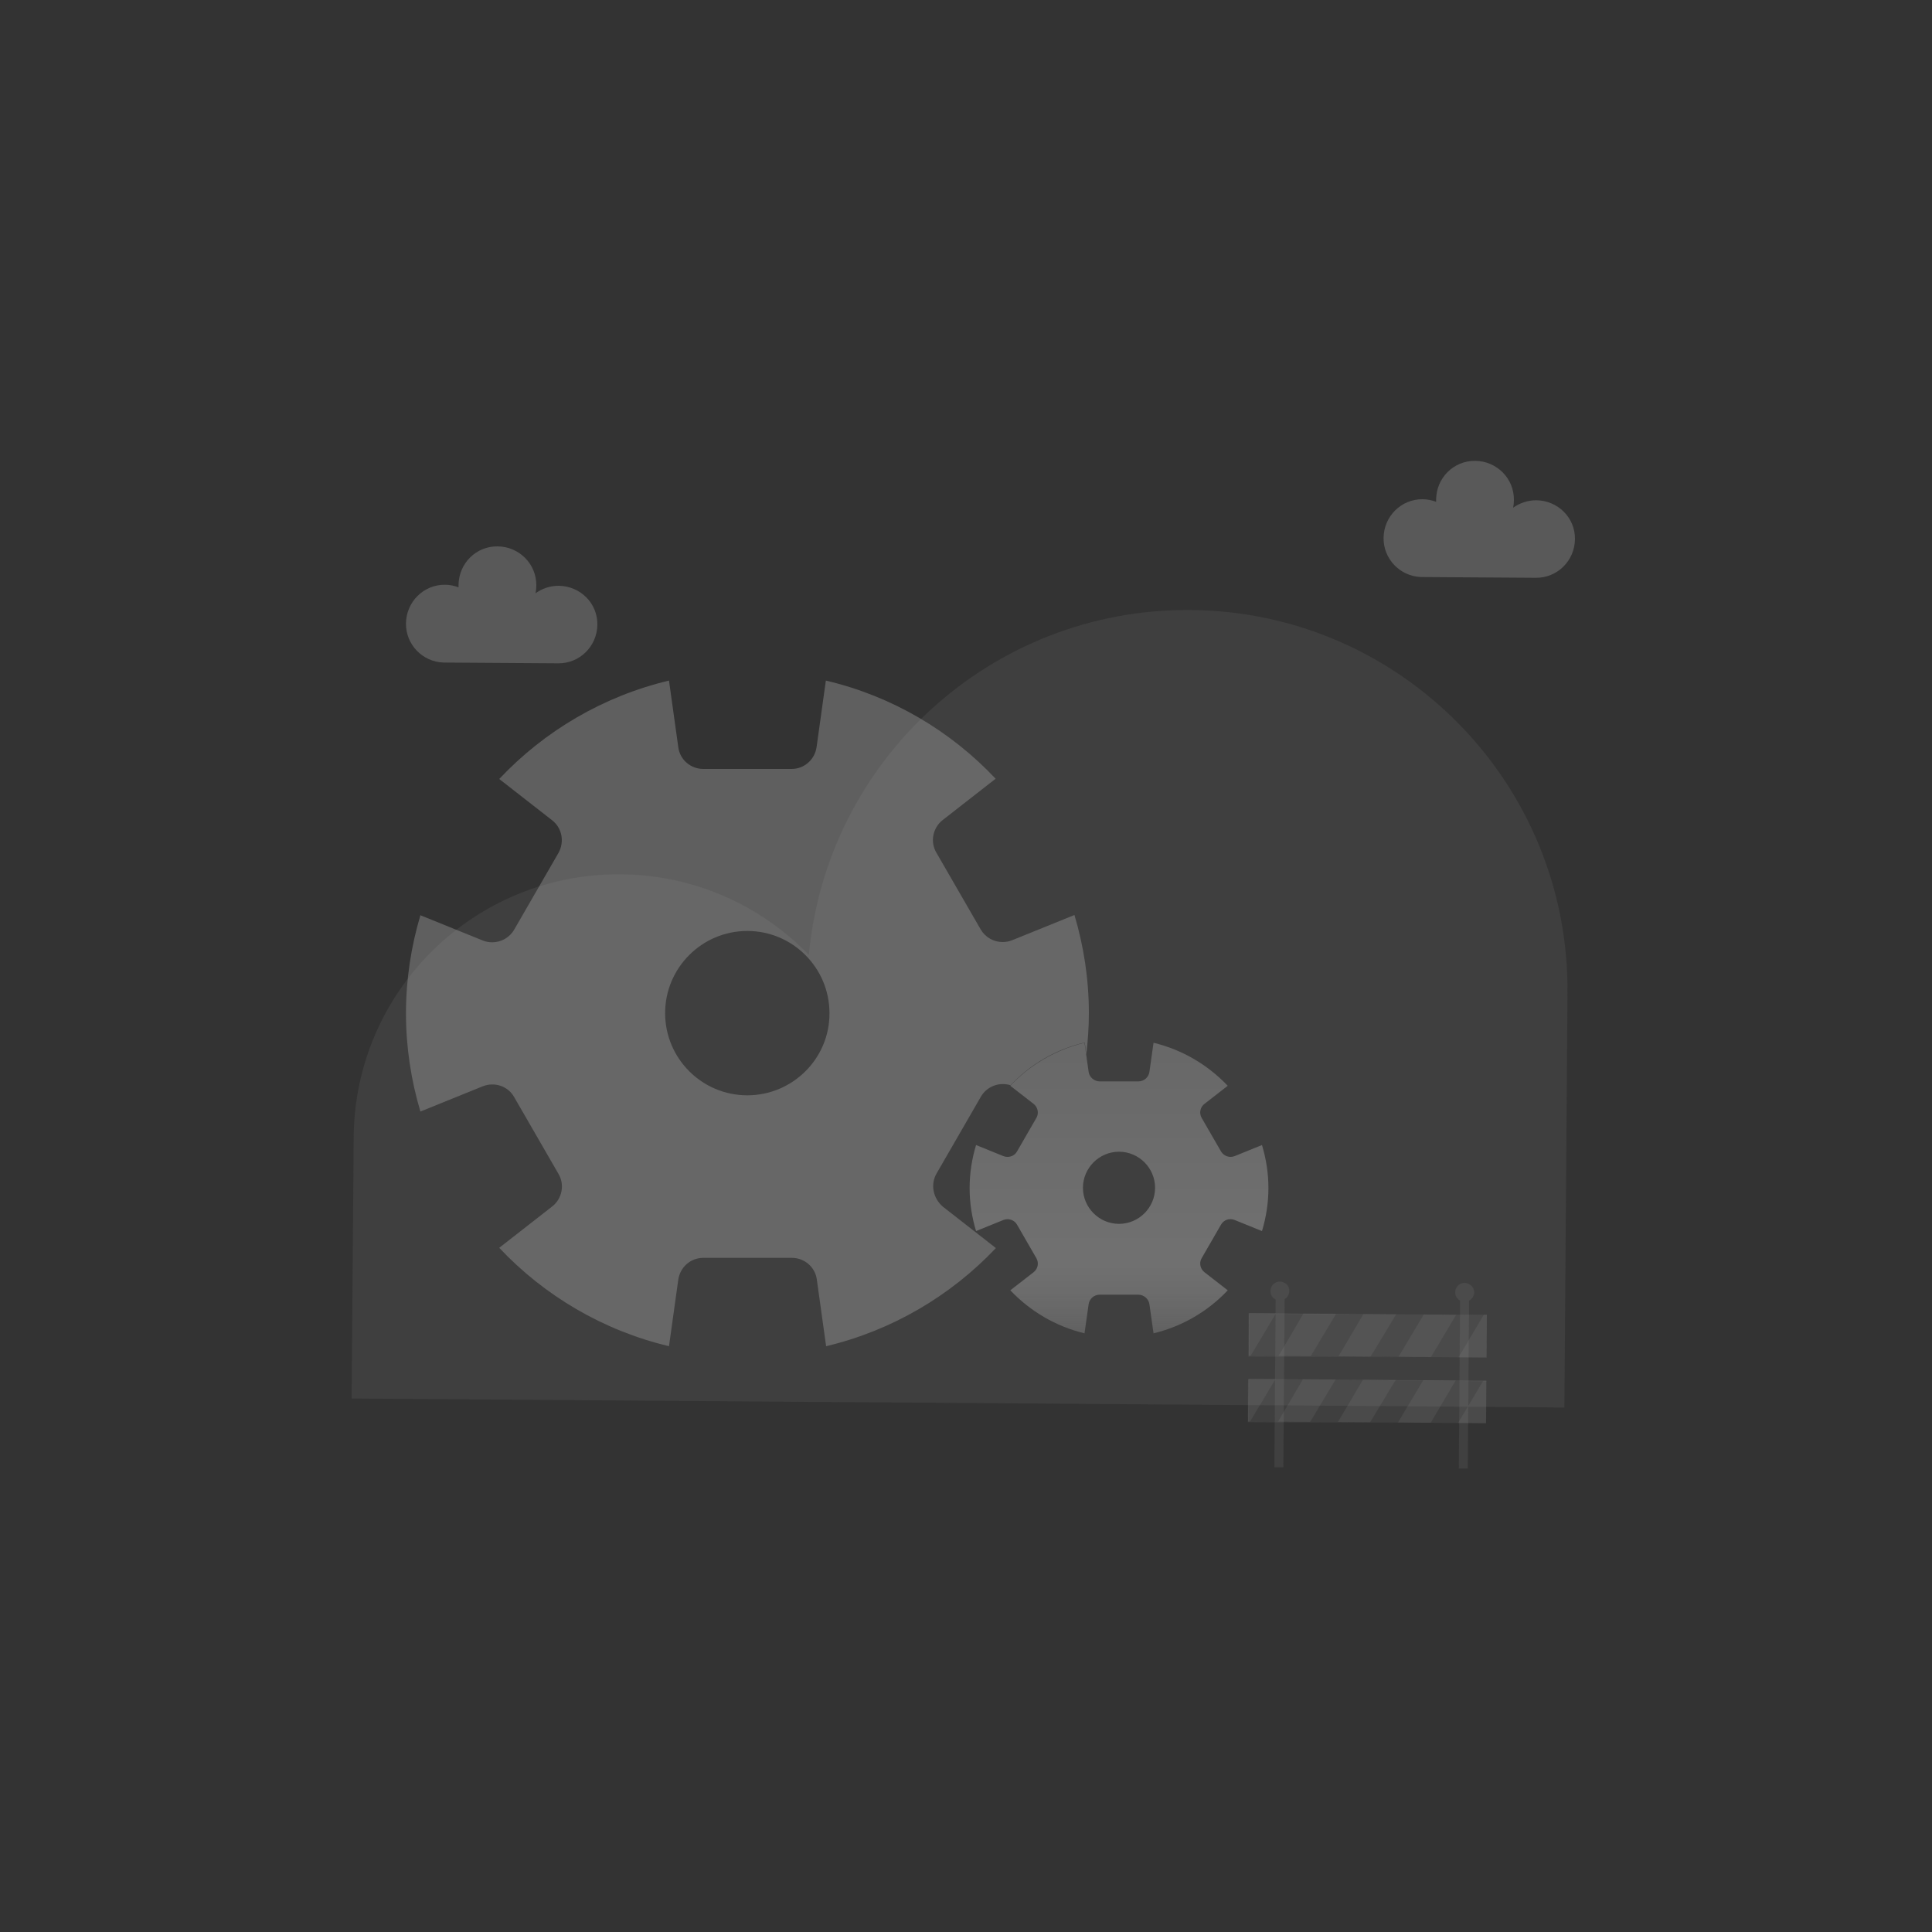 <?xml version="1.0" encoding="utf-8"?>
<!-- Generator: Adobe Illustrator 23.1.0, SVG Export Plug-In . SVG Version: 6.00 Build 0)  -->
<svg version="1.1" id="图层_1" xmlns="http://www.w3.org/2000/svg" xmlns:xlink="http://www.w3.org/1999/xlink" x="0px" y="0px"
	 viewBox="0 0 750 750" style="enable-background:new 0 0 750 750;" xml:space="preserve">
<rect x="0" y="0" width="750" height="750" fill="#333333" stroke="none"/>
<style type="text/css">
	.st0{opacity:0.1;fill:#B3B3B3;}
	.st1{opacity:0.3;fill:#B3B3B3;}
	.st2{opacity:0.1;}
	.st3{fill:#B3B3B3;}
	.st4{opacity:0.35;fill:url(#SVGID_1_);}
	.st5{opacity:0.35;fill:#B3B3B3;}
</style>
<g>
	<g>
		<path class="st0" d="M462.1,236.8L462.1,236.8C384.8,236.2,321,295.1,314,370.7c-18.5-19.1-44.4-31.1-73.1-31.3h0
			c-56.8-0.4-103.2,45.3-103.6,102.1l-0.8,101.4l175.6,1.3l30.1,0.2l265.1,2l1.2-160.9C609.2,304,543.6,237.4,462.1,236.8z"/>
		<path class="st1" d="M216.9,227.4c-3.4,0-6.5,1.1-9,2.9c0.2-1,0.3-2,0.3-3c0.1-8.3-6.6-15.1-15-15.2s-15.1,6.6-15.2,15
			c0,0.3,0,0.6,0,0.9c-1.6-0.6-3.4-1-5.2-1c-8.3-0.1-15.1,6.6-15.2,15c-0.1,8.2,6.4,14.9,14.5,15.2l0,0l44.6,0.3
			c8.3,0.1,15.1-6.6,15.2-15S225.2,227.5,216.9,227.4z"/>
		<path class="st1" d="M596.4,194.2c-3.4,0-6.5,1.1-9,2.9c0.2-1,0.3-2,0.3-3c0.1-8.3-6.6-15.1-15-15.2s-15.1,6.6-15.2,15
			c0,0.3,0,0.6,0,0.9c-1.6-0.6-3.4-1-5.2-1c-8.3-0.1-15.1,6.6-15.2,15c-0.1,8.2,6.4,14.9,14.5,15.2l0,0l44.6,0.3
			c8.3,0.1,15.1-6.6,15.2-15S604.7,194.3,596.4,194.2z"/>
		<g>
			<g class="st2">
				<path class="st3" d="M496.9,497.5c-2.1,0-3.7,1.6-3.7,3.7c0,1.5,0.8,2.7,2,3.3l-0.5,65.1l3.5,0l0.5-65.3
					c1.1-0.6,1.8-1.8,1.8-3.1C500.6,499.1,499,497.6,496.9,497.5z"/>
				<path class="st3" d="M572.3,501.7c0-1.9-1.6-3.6-3.7-3.7c-2.1,0-3.7,1.6-3.7,3.7c0,1.4,0.8,2.6,1.9,3.2l-0.5,65.2l3.5,0
					l0.5-65.2C571.5,504.3,572.2,503.1,572.3,501.7z"/>
			</g>
			
				<rect x="522.7" y="472.2" transform="matrix(7.448311e-03 -1 1 7.448311e-03 8.683 1045.473)" class="st0" width="16.5" height="92.3"/>
			<polygon class="st0" points="495.4,509.8 495.2,510.1 485.5,526.3 484.8,526.3 484.9,509.8 			"/>
			<polygon class="st0" points="518.7,510 508.8,526.5 496.3,526.4 500.2,519.8 506,509.9 			"/>
			<polygon class="st0" points="542,510.2 532.1,526.6 519.6,526.5 529.3,510.1 			"/>
			<polygon class="st0" points="565.3,510.4 555.5,526.8 542.9,526.7 552.7,510.3 			"/>
			<polygon class="st0" points="577.2,510.4 577.1,527 566.2,526.9 576,510.4 			"/>
			
				<rect x="522.5" y="497.7" transform="matrix(7.448311e-03 -1 1 7.448311e-03 -17.015 1070.603)" class="st0" width="16.5" height="92.3"/>
			<polygon class="st0" points="495.2,535.3 495,535.6 485.3,551.8 484.6,551.8 484.7,535.3 			"/>
			<polygon class="st0" points="518.5,535.5 508.6,552 496.1,551.9 500,545.3 505.8,535.4 			"/>
			<polygon class="st0" points="541.8,535.7 531.9,552.1 519.4,552 529.1,535.6 			"/>
			<polygon class="st0" points="565.1,535.9 555.4,552.3 542.7,552.2 552.5,535.8 			"/>
			<polygon class="st0" points="577,536 576.9,552.5 566,552.4 575.8,536 			"/>
			<path class="st0" d="M577.1,527c0,0,0-0.1,0-0.3l0-0.9c0-0.7,0-1.8,0-3.2c0-2.8,0.1-6.9,0.1-12.2l0.1,0.1l-92.3-0.5l0,0l0.1-0.1
				c0,5.6-0.1,11.2-0.1,16.5l-0.1-0.1l65.8,0.6l19.5,0.1l5.3,0l0,0l-5.3,0l-19.5-0.1l-65.8-0.3l-0.3,0l0.1-16.8l0.1,0l92.3,0.8
				l0.1,0l0,0.1c0,5.3-0.1,9.4-0.1,12.2c0,1.5,0,2.5,0,3.2l0,0.7C577.1,526.8,577.1,527,577.1,527z"/>
			<path class="st0" d="M576.9,552.5c0,0,0-0.1,0-0.3l0-0.9c0-0.7,0-1.8,0-3.2c0-2.8,0.1-6.9,0.1-12.2l0.1,0.1l-92.3-0.5l0,0
				l0.1-0.1c0,5.6-0.1,11.2-0.1,16.5l-0.1-0.1l65.8,0.6l19.5,0.1l5.3,0l0,0l-5.3,0l-19.5-0.1l-65.8-0.3l-0.3,0l0.1-16.7l0.1,0
				l92.3,0.8l0.1,0l0,0.1c0,5.3-0.1,9.4-0.1,12.2c0,1.5,0,2.5,0,3.2l0,0.7C576.9,552.3,576.9,552.5,576.9,552.5z"/>
		</g>
	</g>
	<g>
		<linearGradient id="SVGID_1_" gradientUnits="userSpaceOnUse" x1="434.379" y1="404.708" x2="434.379" y2="517.511">
			<stop  offset="0" style="stop-color:#B3B3B3"/>
			<stop  offset="0.75" style="stop-color:#CCCCCC"/>
			<stop  offset="1" style="stop-color:#FFFFFF;stop-opacity:0.5"/>
		</linearGradient>
		<path class="st4" d="M467.6,493.9c-1.7-1.3-2.2-3.7-1.1-5.5l7.5-13c1.1-1.9,3.3-2.6,5.3-1.8l10.6,4.3c1.6-5.3,2.5-10.9,2.5-16.7
			s-0.9-11.4-2.5-16.7l-10.6,4.3c-0.5,0.2-1.1,0.3-1.6,0.3c-1.5,0-2.9-0.8-3.7-2.1l-7.5-13c-1.1-1.9-0.6-4.2,1.1-5.5l9-7
			c-7.7-8.1-17.6-14-28.8-16.7l-1.6,11.3c-0.3,2.1-2.1,3.7-4.3,3.7h-15c-2.1,0-4-1.6-4.3-3.7l-1.6-11.3
			c-11.2,2.7-21.2,8.6-28.8,16.7l9,7c1.7,1.3,2.2,3.7,1.1,5.5l-7.5,13c-0.8,1.4-2.2,2.1-3.7,2.1c-0.5,0-1.1-0.1-1.6-0.3l-10.6-4.3
			c-1.6,5.3-2.5,10.9-2.5,16.7s0.9,11.4,2.5,16.7l10.6-4.3c2-0.8,4.3,0,5.3,1.8l7.5,13c1.1,1.9,0.6,4.2-1.1,5.5l-9,7
			c7.7,8.1,17.6,14,28.8,16.7l1.6-11.3c0.3-2.1,2.1-3.7,4.3-3.7h15c2.1,0,4,1.6,4.3,3.7l1.6,11.3c11.2-2.7,21.2-8.6,28.8-16.7
			L467.6,493.9z M434.4,475.1c-7.7,0-14-6.3-14-14s6.3-14,14-14s14,6.3,14,14S442.1,475.1,434.4,475.1z"/>
		<path class="st5" d="M363.6,455.5l17.2-29.8c2.3-4,7.2-5.8,11.5-4.4c7.6-8.1,17.6-14,28.8-16.6l0.6,4.7c0.6-5.3,1-10.6,1-16.1
			c0-13.2-2-26-5.6-38.1l-24.2,9.8c-1.2,0.5-2.5,0.7-3.7,0.7c-3.4,0-6.7-1.8-8.5-4.9l-17.2-29.8c-2.5-4.2-1.4-9.7,2.5-12.7l20.5-16
			c-17.5-18.6-40.3-32.1-65.9-38.1l-3.6,25.8c-0.7,4.9-4.8,8.5-9.7,8.5H273c-4.9,0-9.1-3.6-9.7-8.5l-3.6-25.8
			c-25.6,6.1-48.4,19.6-65.9,38.2l20.5,16c3.9,3,4.9,8.4,2.5,12.7l-17.2,29.8c-1.8,3.1-5.1,4.9-8.5,4.9c-1.2,0-2.5-0.2-3.7-0.7
			l-24.2-9.8c-3.6,12.1-5.6,24.9-5.6,38.1c0,13.2,2,26,5.6,38.1l24.2-9.8c4.6-1.8,9.8-0.1,12.2,4.2l17.2,29.8
			c2.5,4.2,1.4,9.7-2.5,12.7l-20.5,16c17.5,18.6,40.3,32.1,65.9,38.2l3.6-25.8c0.7-4.9,4.8-8.5,9.7-8.5h34.4c4.9,0,9.1,3.6,9.7,8.5
			l3.6,25.8c25.6-6.1,48.4-19.6,65.9-38.1l-20.5-16C362.2,465.2,361.1,459.8,363.6,455.5z M290.1,425.2c-17.6,0-31.9-14.3-31.9-31.9
			c0-17.6,14.3-31.9,31.9-31.9c17.6,0,31.9,14.3,31.9,31.9C322.1,410.9,307.7,425.2,290.1,425.2z"/>
	</g>
</g>
</svg>
